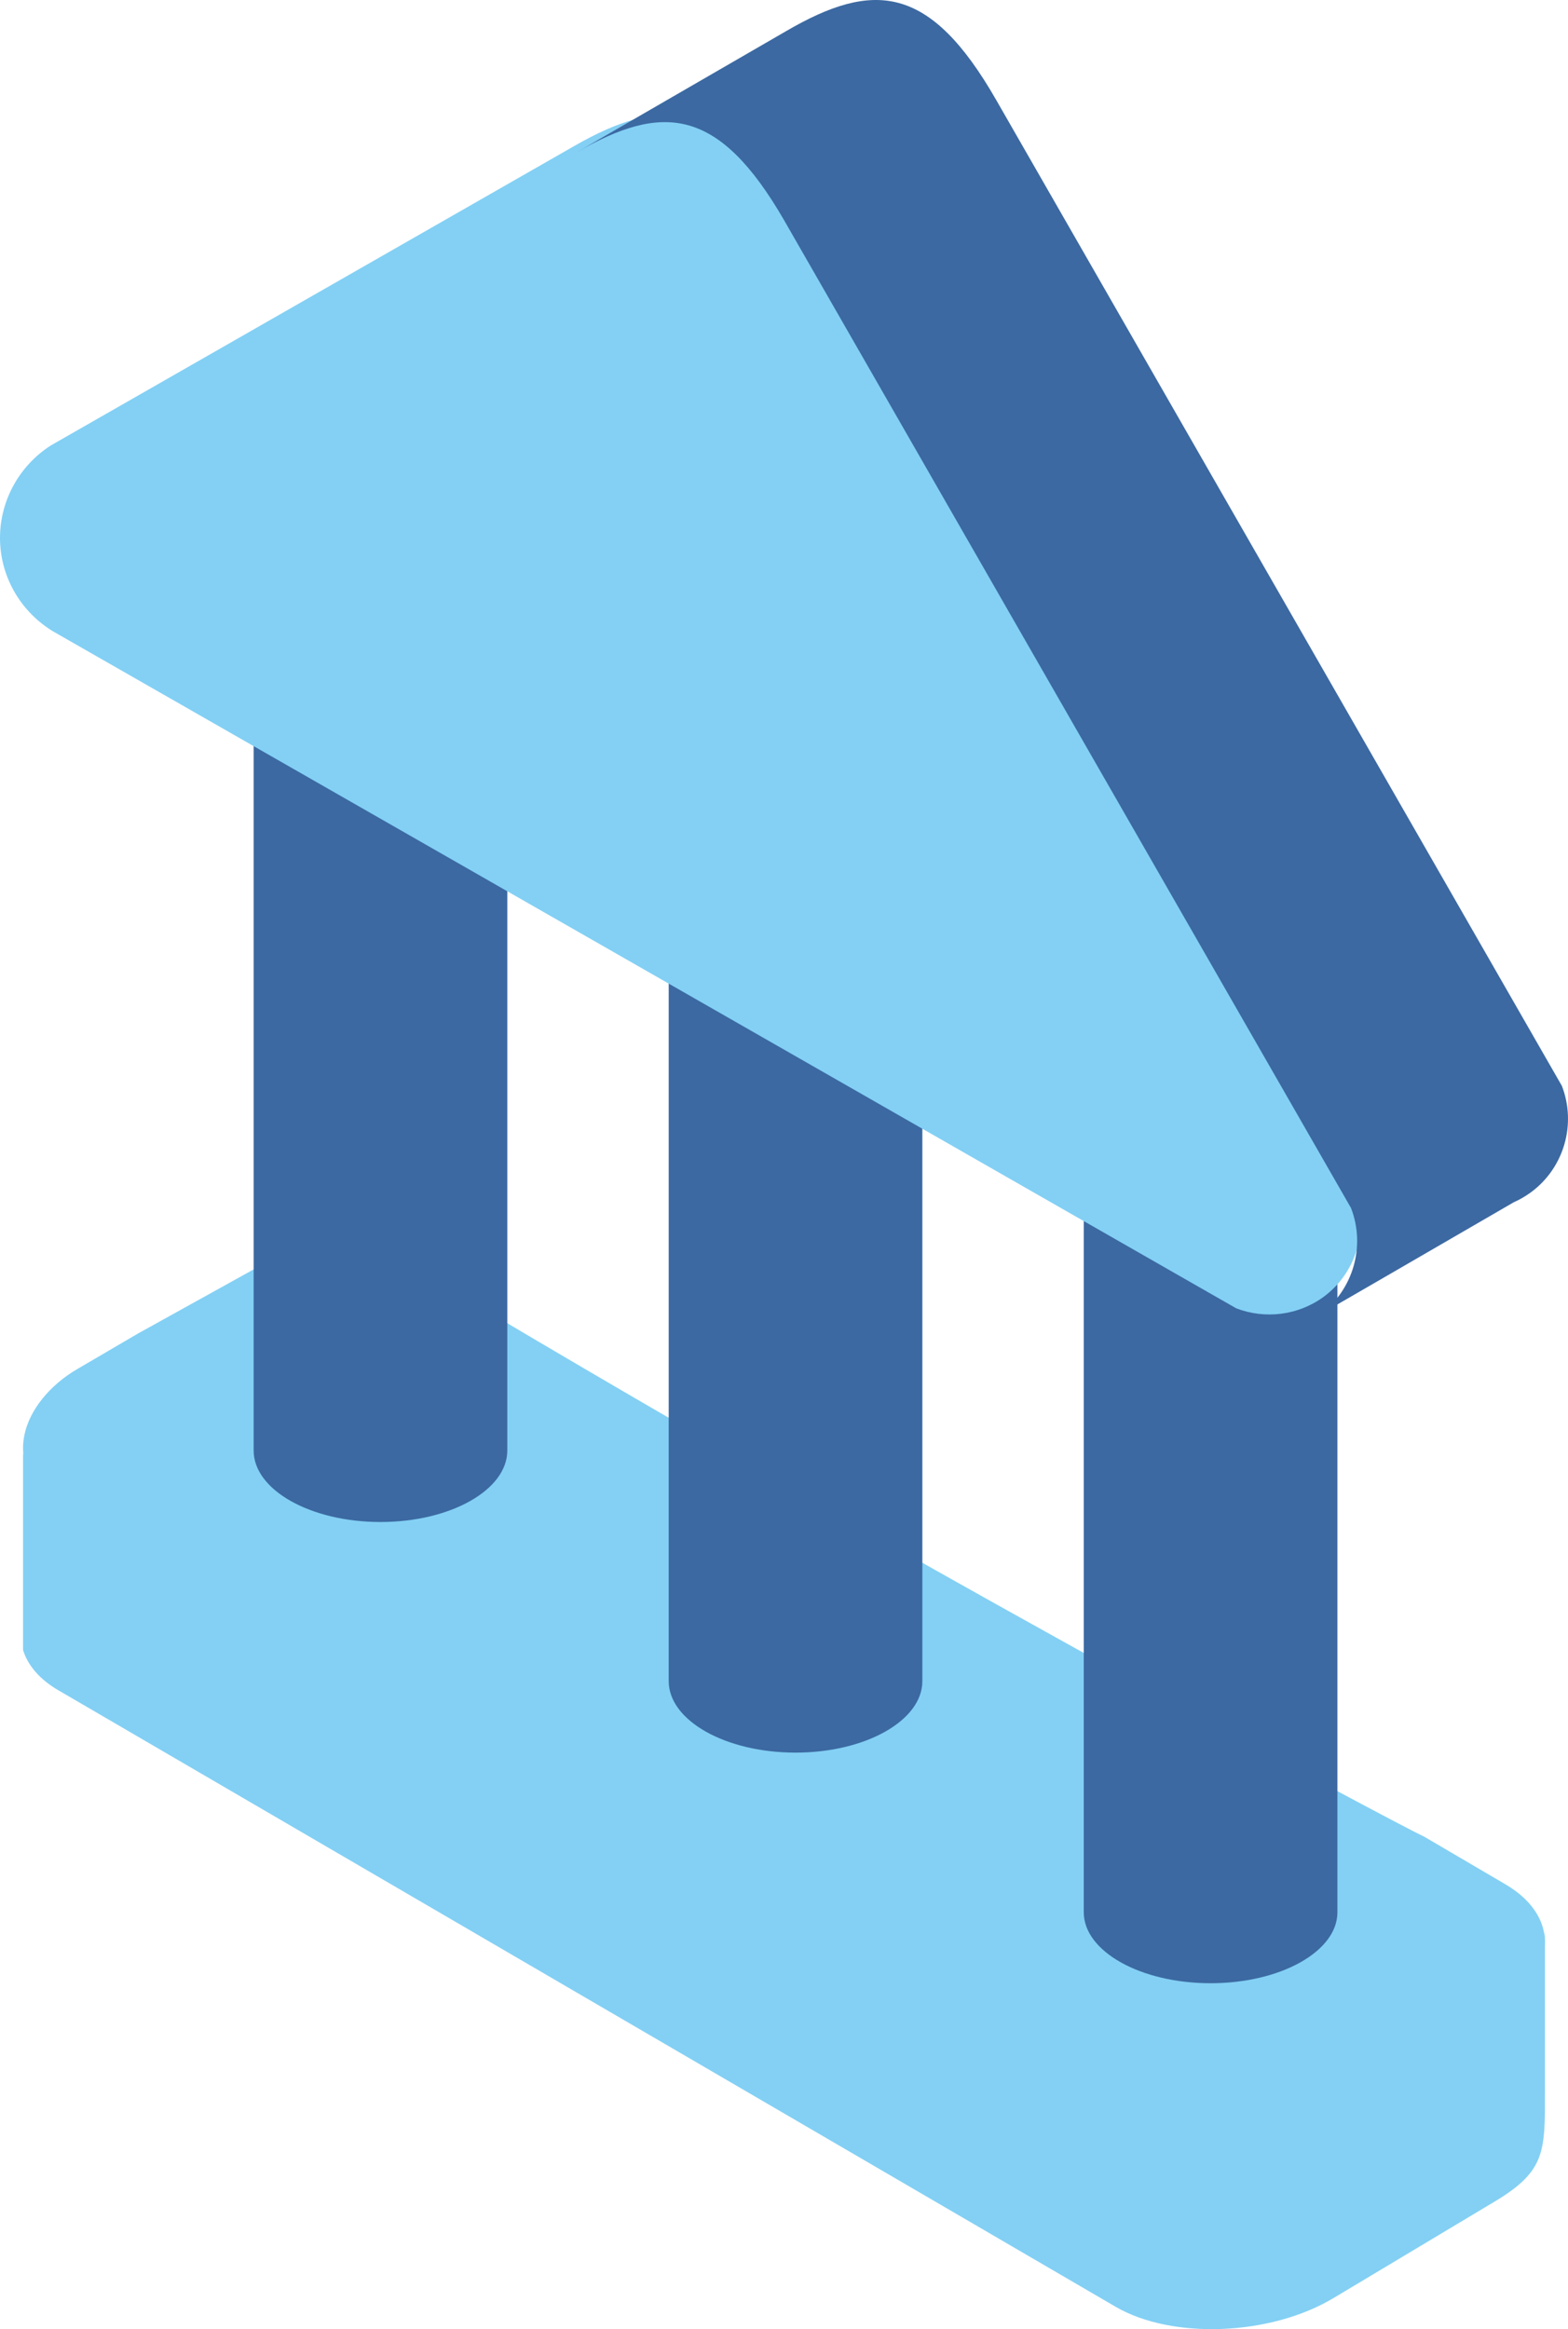<svg width="68" height="101" viewBox="0 0 68 101" fill="none" xmlns="http://www.w3.org/2000/svg">
<path fill-rule="evenodd" clip-rule="evenodd" d="M5.818 67.118L48.101 91.977C49.264 92.659 50.833 93 52.481 93C54.456 93 56.556 92.545 58.147 91.568L64.57 87.601C67.493 85.793 67.843 83.202 65.27 81.701L61.782 79.655C60.822 79.223 37.83 67.038 14.69 53L5.976 57.831L3.335 59.377C0.976 60.764 -0.153 63.628 2.657 65.276L5.818 67.118Z" fill="#83D0F4"/>
<path fill-rule="evenodd" clip-rule="evenodd" d="M22 62.899V35.201L11 29V53.253V62.899C11 64.611 13.468 66 16.5 66C19.532 66 22 64.611 22 62.899Z" fill="#3C69A2"/>
<path fill-rule="evenodd" clip-rule="evenodd" d="M47 49.285V76.77V82.923C47 84.621 49.468 86 52.5 86C55.532 86 58 84.621 58 82.923V49H57.448L54.357 50.732C53.205 51.553 51.724 51.712 50.443 51.233L49.362 50.63L47 49.285Z" fill="#3C69A2"/>
<path fill-rule="evenodd" clip-rule="evenodd" d="M40 72.899V45.201L29 39V66.698V72.899C29 74.611 31.468 76 34.5 76C37.532 76 40 74.611 40 72.899Z" fill="#3C69A2"/>
<path fill-rule="evenodd" clip-rule="evenodd" d="M58.733 51.666L34.052 9.29C31.16 4.322 28.698 4.154 24.899 6.334L2.203 19.317C0.785 20.227 -0.054 21.812 0.003 23.487C0.059 25.094 0.933 26.555 2.316 27.387L52.574 56.14L53.617 56.736C54.853 57.208 56.283 57.05 57.394 56.241C58.823 55.196 59.379 53.319 58.733 51.666Z" fill="#83D0F4"/>
<path fill-rule="evenodd" clip-rule="evenodd" d="M48 47L28.378 12.661C28.288 12.49 28.141 12.251 27.983 12C27.983 12 27.972 12 27.972 12.011L8 23.667L48 47Z" fill="#83D0F4"/>
<path fill-rule="evenodd" clip-rule="evenodd" d="M25 6.609C28.732 4.454 31.168 4.635 34.009 9.558L58.59 52.384C59.233 54.051 58.68 55.945 57.248 57L60.247 55.265L65.648 52.134C65.908 52.021 66.156 51.873 66.392 51.703C67.825 50.649 68.377 48.755 67.734 47.087L43.199 4.329C40.324 -0.684 37.877 -0.854 34.099 1.346L25 6.609Z" fill="#3C69A2"/>
<path fill-rule="evenodd" clip-rule="evenodd" d="M48 47L44.842 41.514L11.146 22L8 23.833L48 47Z" fill="#83D0F4"/>
<path fill-rule="evenodd" clip-rule="evenodd" d="M27.246 79.195L5.695 66.566L5.491 66.453L2.539 64.726C1.95 64.385 1.532 63.988 1.26 63.556C1.147 63.375 1.057 63.193 1 63V63.704V63.977V70.223V71.552C1.204 72.21 1.713 72.824 2.539 73.301L48.39 100.035C50.811 101.443 55.076 101.307 57.836 99.649L64.817 95.469C67.056 94.129 67 93.278 67 90.643V85.759V83.658C67 84.703 66.31 85.805 64.986 86.736C64.884 86.815 64.782 86.884 64.681 86.94C64.647 86.963 64.602 86.986 64.568 87.008L60.257 89.655L58.119 90.972C57.769 91.188 57.395 91.381 56.999 91.54C56.162 91.892 55.234 92.13 54.295 92.267C53.673 92.358 53.051 92.403 52.44 92.403C51.275 92.403 50.132 92.233 49.159 91.892C48.763 91.756 48.39 91.585 48.051 91.381L27.246 79.195Z" fill="#83D0F4"/>
</svg>
